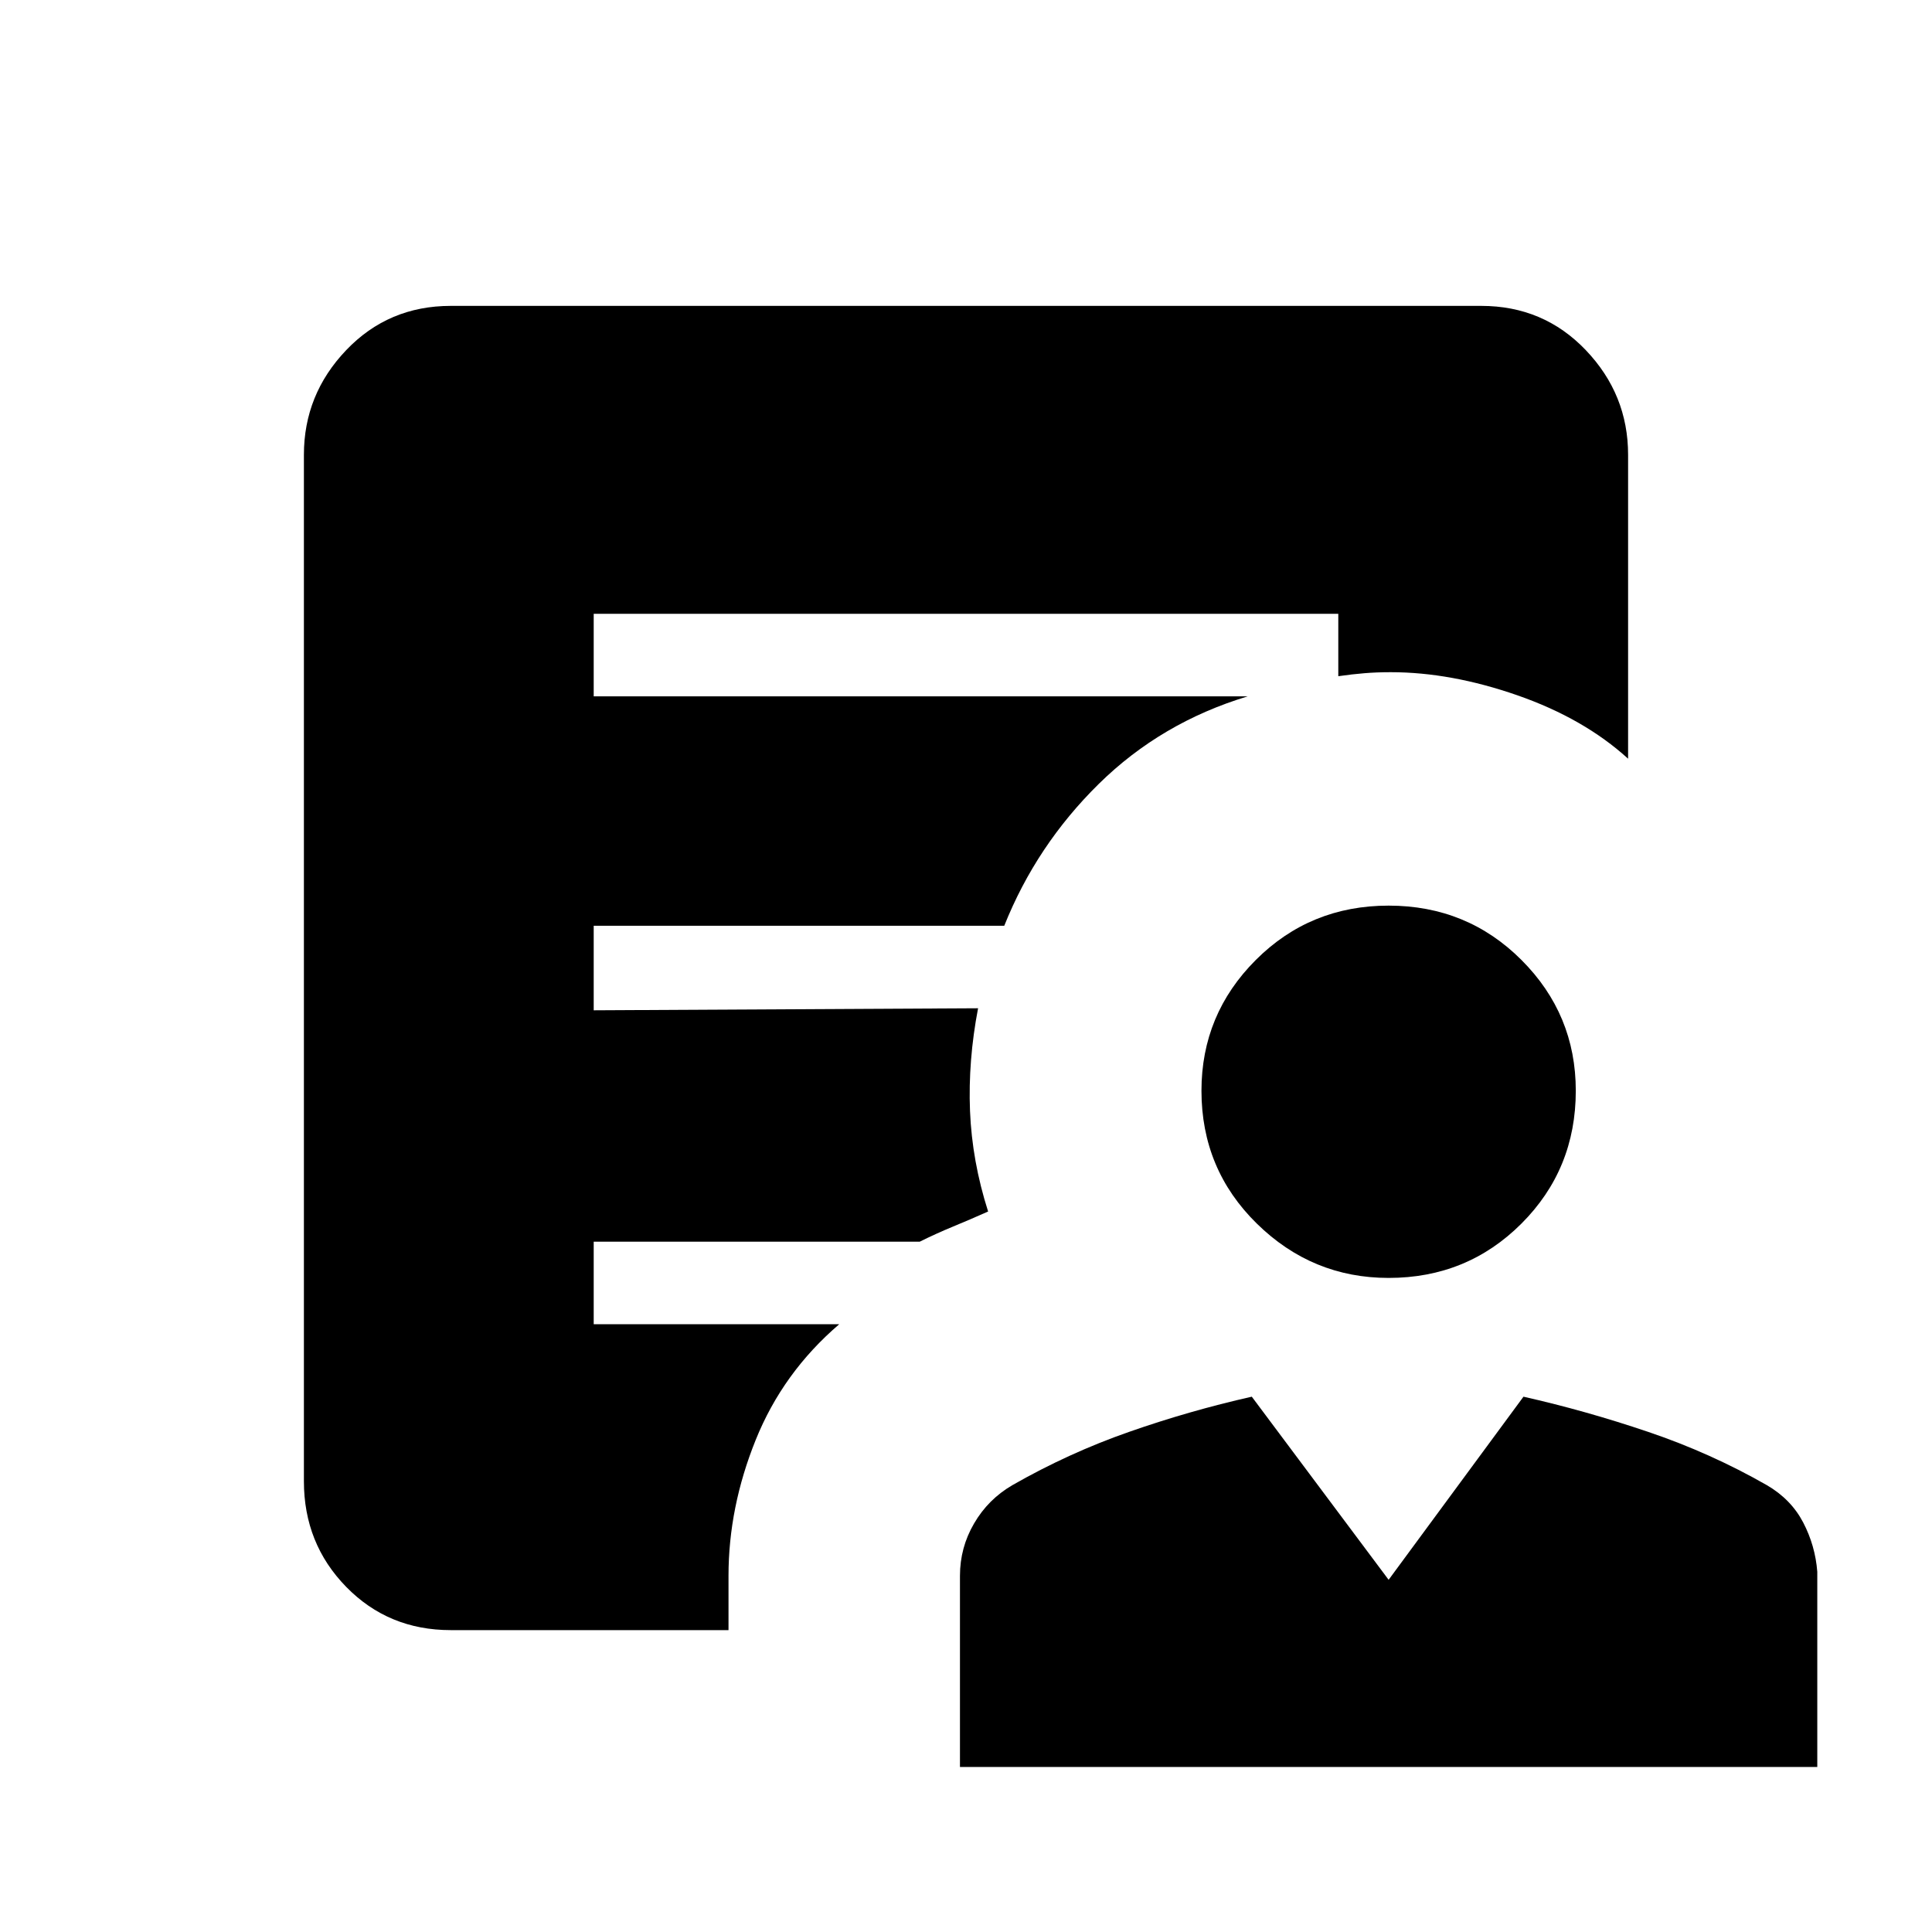 <svg xmlns="http://www.w3.org/2000/svg" height="40" width="40"><path d="M28.75 26.458q-1.583 0-2.729-1.125-1.146-1.125-1.146-2.75 0-1.583 1.125-2.708 1.125-1.125 2.75-1.125t2.75 1.125q1.125 1.125 1.125 2.708 0 1.625-1.125 2.75t-2.75 1.125Zm-8.875 10.125v-3.958q0-.583.292-1.083.291-.5.791-.792 1.167-.667 2.417-1.104 1.25-.438 2.542-.729l2.833 3.791 2.792-3.791q1.291.291 2.583.729 1.292.437 2.458 1.104.5.292.75.771.25.479.292 1.021v4.041Zm-4.792-3.958v1.125h-5.75q-1.291 0-2.166-.896t-.875-2.187V9.417q0-1.25.875-2.167.875-.917 2.166-.917h21.334q1.291 0 2.166.917t.875 2.167v6.291q-.916-.833-2.291-1.312-1.375-.479-2.625-.479-.292 0-.542.021-.25.02-.542.062v-1.292H12.292v1.709h13.541q-1.791.541-3.083 1.812-1.292 1.271-1.958 2.938h-8.5v1.75l7.958-.042q-.208 1.083-.167 2.125.042 1.042.375 2.083-.375.167-.729.313t-.687.312h-6.75v1.709h5.083q-1.167 1-1.729 2.395-.563 1.396-.563 2.813Z"/></svg>